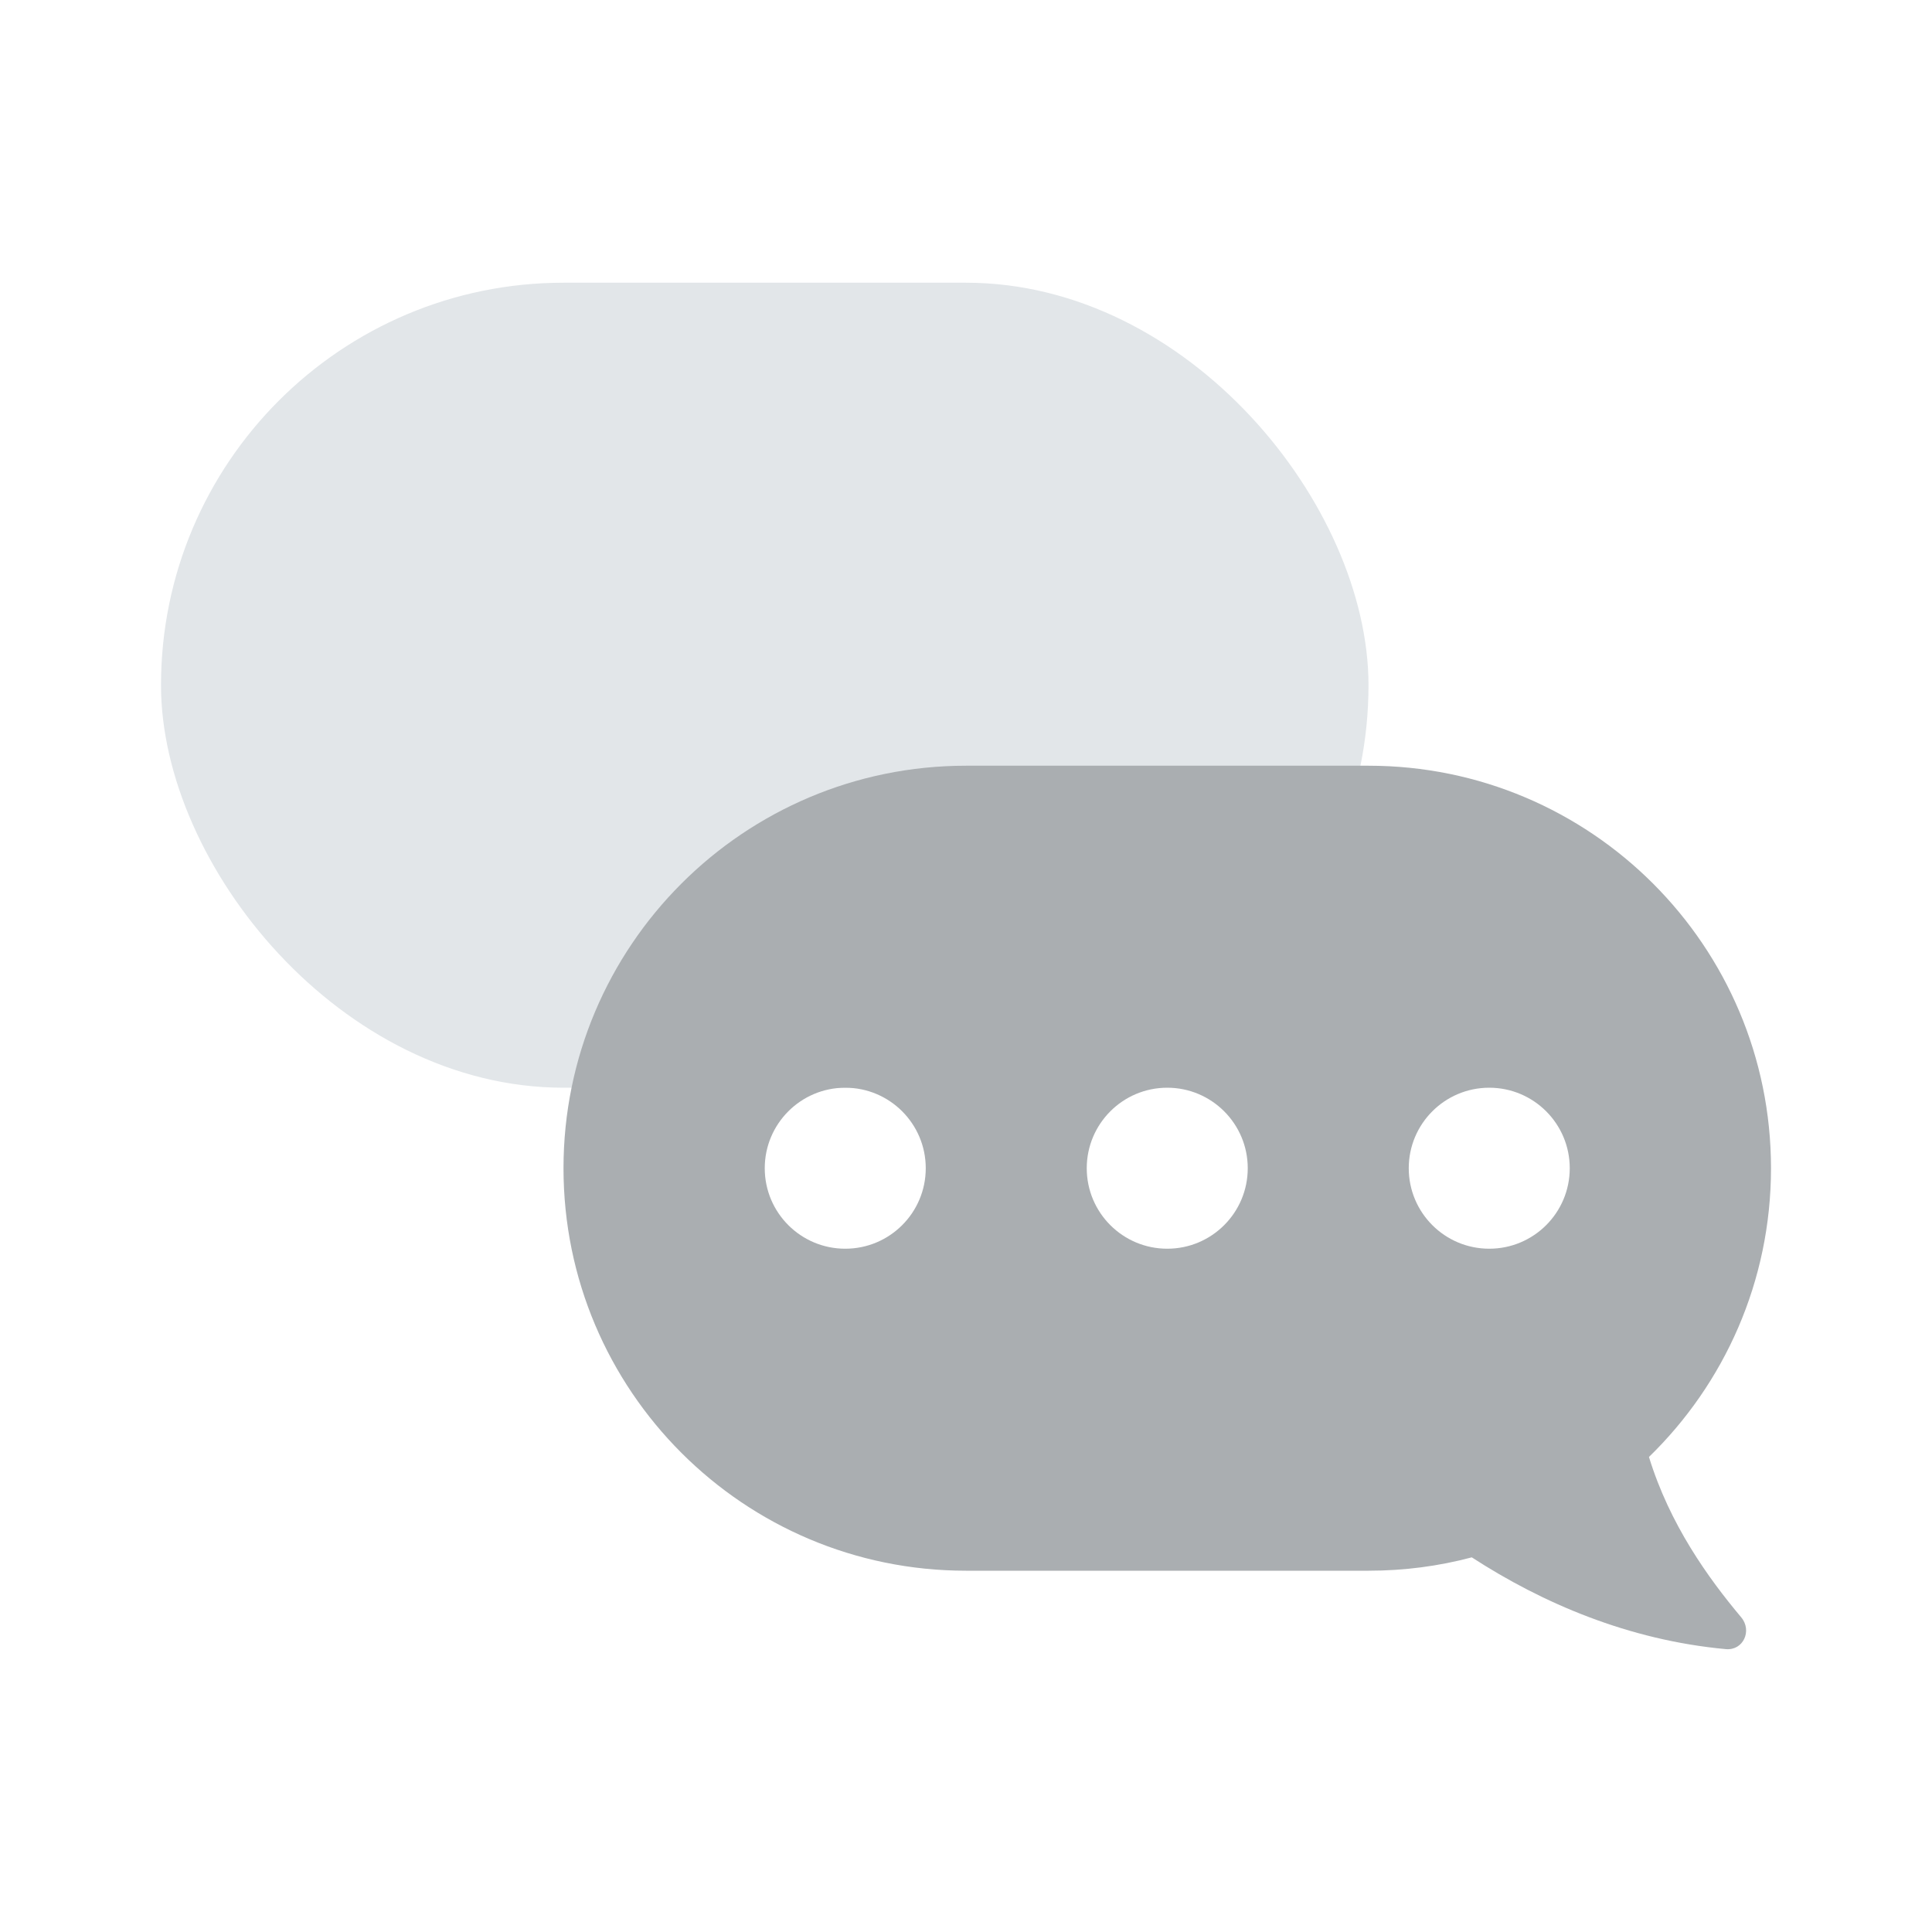 <svg width="24" height="24" viewBox="0 0 24 24" fill="none" xmlns="http://www.w3.org/2000/svg">
<rect x="2" y="3.512" width="15" height="10" rx="5" fill="#E2E6E9"/>
<path fill-rule="evenodd" clip-rule="evenodd" d="M7 14.512C7 11.751 9.239 9.512 12 9.512H17C19.761 9.512 22 11.751 22 14.512C22 15.919 21.419 17.19 20.484 18.099C20.741 18.936 21.218 19.6 21.63 20.091C21.769 20.257 21.655 20.506 21.439 20.486C20.231 20.375 19.161 19.915 18.283 19.346C17.874 19.455 17.444 19.512 17 19.512H12C9.239 19.512 7 17.274 7 14.512ZM15.5 14.512C15.5 15.065 15.052 15.512 14.5 15.512C13.948 15.512 13.5 15.065 13.5 14.512C13.5 13.96 13.948 13.512 14.5 13.512C15.052 13.512 15.5 13.96 15.5 14.512ZM18.5 15.512C19.052 15.512 19.5 15.065 19.5 14.512C19.5 13.96 19.052 13.512 18.5 13.512C17.948 13.512 17.5 13.96 17.5 14.512C17.5 15.065 17.948 15.512 18.5 15.512ZM11.5 14.512C11.5 15.065 11.052 15.512 10.5 15.512C9.948 15.512 9.5 15.065 9.5 14.512C9.5 13.96 9.948 13.512 10.5 13.512C11.052 13.512 11.5 13.96 11.5 14.512Z" fill="#AAAEB1"/>
</svg>
